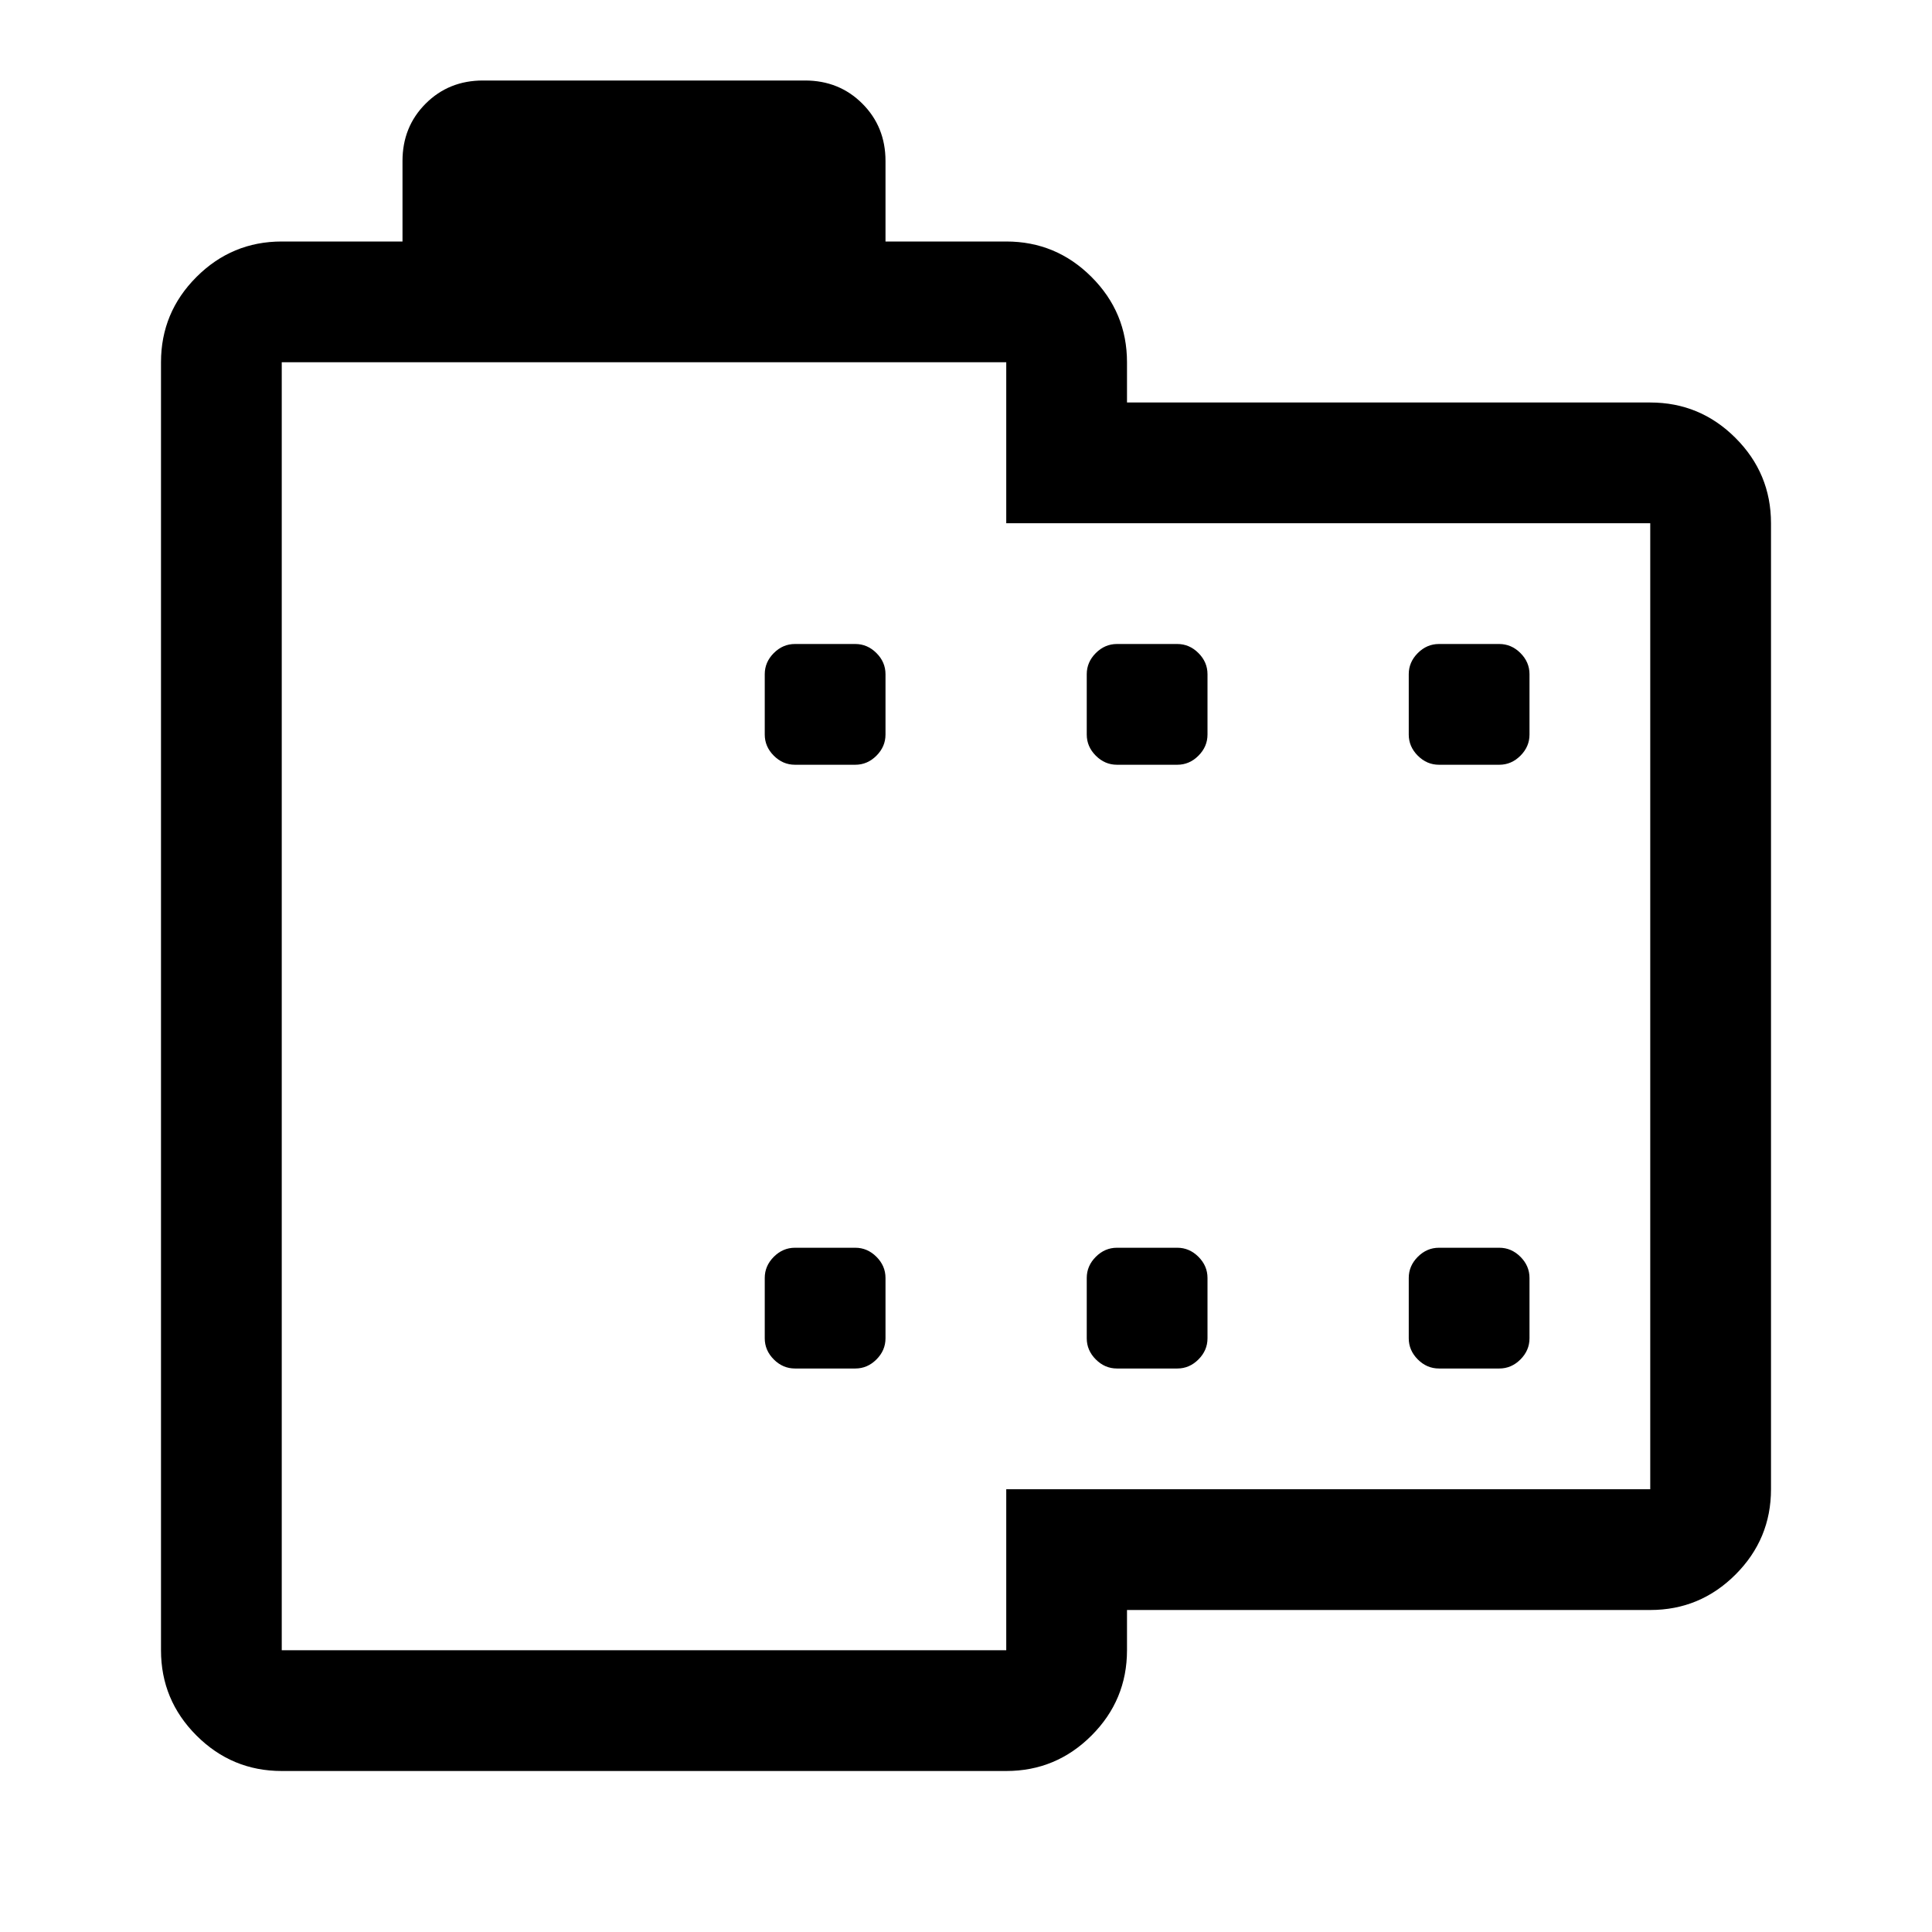 <svg xmlns="http://www.w3.org/2000/svg" width="48" height="48" viewBox="0 -960 960 960"><path d="M140-80q-24.75 0-42.375-17.625T80-140v-640q0-24.75 17.625-42.375T140-840h60v-40q0-17 11.5-28.5T240-920h160q17 0 28.5 11.5T440-880v40h60q24.75 0 42.375 17.625T560-780v20h260q24.75 0 42.375 17.625T880-700v480q0 24.75-17.625 42.375T820-160H560v20q0 24.75-17.625 42.375T500-80H140Zm0-60h360v-80h320v-480H500v-80H140v640Zm255-140h30q6 0 10.5-4.5T440-295v-30q0-6-4.5-10.5T425-340h-30q-6 0-10.5 4.5T380-325v30q0 6 4.5 10.5T395-280Zm0-300h30q6 0 10.5-4.5T440-595v-30q0-6-4.5-10.5T425-640h-30q-6 0-10.5 4.5T380-625v30q0 6 4.5 10.5T395-580Zm160 300h30q6 0 10.5-4.5T600-295v-30q0-6-4.5-10.5T585-340h-30q-6 0-10.5 4.5T540-325v30q0 6 4.5 10.5T555-280Zm0-300h30q6 0 10.5-4.5T600-595v-30q0-6-4.5-10.5T585-640h-30q-6 0-10.5 4.5T540-625v30q0 6 4.5 10.5T555-580Zm160 300h30q6 0 10.5-4.5T760-295v-30q0-6-4.5-10.5T745-340h-30q-6 0-10.5 4.5T700-325v30q0 6 4.5 10.5T715-280Zm0-300h30q6 0 10.5-4.5T760-595v-30q0-6-4.5-10.5T745-640h-30q-6 0-10.5 4.5T700-625v30q0 6 4.5 10.5T715-580ZM140-140v-640 640Z"/></svg>